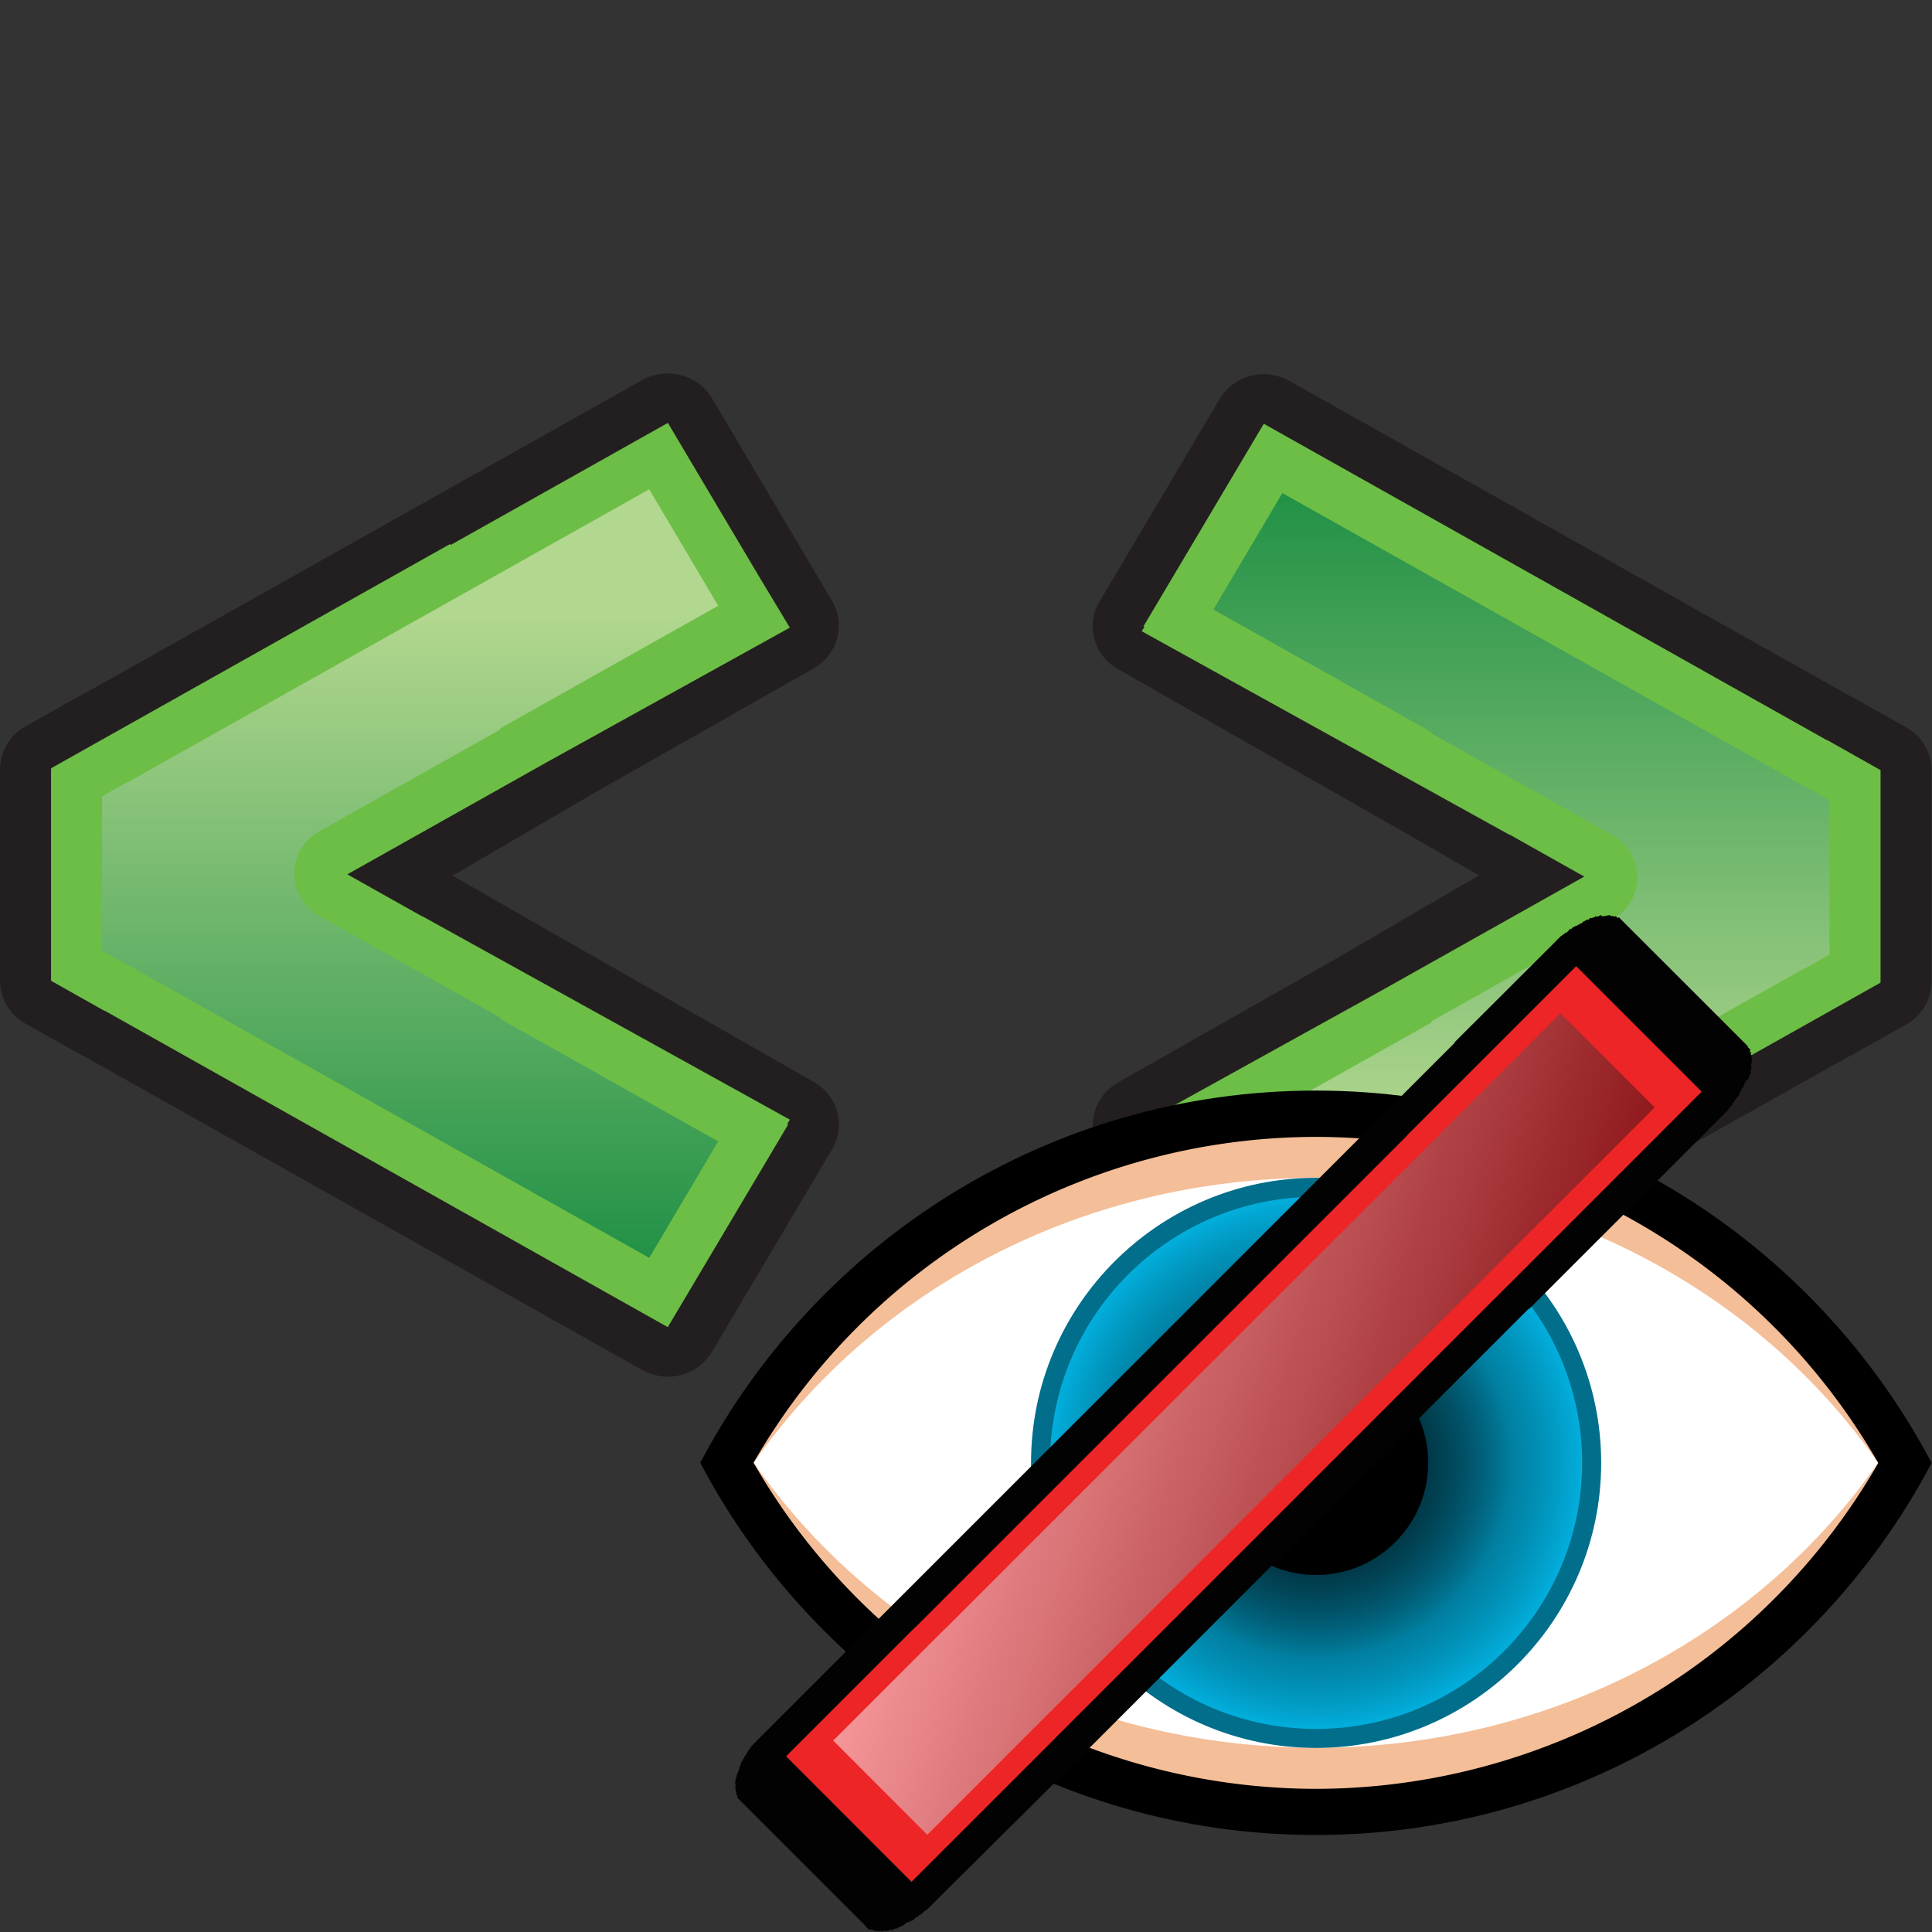 <?xml version="1.0" encoding="UTF-8" standalone="no"?>
<!-- Generator: Adobe Illustrator 15.0.0, SVG Export Plug-In . SVG Version: 6.00 Build 0)  -->

<svg
   xmlns:dc="http://purl.org/dc/elements/1.1/"
   xmlns:cc="http://creativecommons.org/ns#"
   xmlns:rdf="http://www.w3.org/1999/02/22-rdf-syntax-ns#"
   xmlns:svg="http://www.w3.org/2000/svg"
   xmlns="http://www.w3.org/2000/svg"
   xmlns:xlink="http://www.w3.org/1999/xlink"
   xmlns:sodipodi="http://sodipodi.sourceforge.net/DTD/sodipodi-0.dtd"
   xmlns:inkscape="http://www.inkscape.org/namespaces/inkscape"
   version="1.1"
   id="svg2160"
   inkscape:output_extension="org.inkscape.output.svg.inkscape"
   sodipodi:version="0.32"
   inkscape:version="0.91 r13725"
   sodipodi:docname="hide_documented_nodes.svg"
   x="0px"
   y="0px"
   width="32px"
   height="32px"
   viewBox="0 0 32 32"
   enable-background="new 0 0 32 32"
   xml:space="preserve"><rect x="0" y="0" width="32" height="32" fill="#333333" stroke="none"/><defs
     id="defs39"><linearGradient
       inkscape:collect="always"
       id="linearGradient4768"><stop
         style="stop-color:#000000;stop-opacity:1;"
         offset="0"
         id="stop4770" /><stop
         style="stop-color:#000000;stop-opacity:0;"
         offset="1"
         id="stop4772" /></linearGradient><linearGradient
       inkscape:collect="always"
       id="linearGradient4732"><stop
         style="stop-color:#001014;stop-opacity:0"
         offset="0"
         id="stop4734" /><stop
         style="stop-color:#02bdef;stop-opacity:1"
         offset="1"
         id="stop4736" /></linearGradient><linearGradient
       gradientTransform="translate(-563.08,-809.68)"
       y2="825.918"
       x2="587.511"
       y1="825.918"
       x1="570.65"
       gradientUnits="userSpaceOnUse"
       id="SVGID_1_-2"><stop
         id="stop10-0"
         style="stop-color:#B2D78E"
         offset="0" /><stop
         id="stop12"
         style="stop-color:#219146"
         offset="1" /></linearGradient><linearGradient
       gradientTransform="translate(-563.08,-809.68)"
       y2="825.918"
       x2="587.511"
       y1="825.918"
       x1="570.65"
       gradientUnits="userSpaceOnUse"
       id="SVGID_1_-2-5"><stop
         id="stop10-0-6"
         style="stop-color:#B2D78E"
         offset="0" /><stop
         id="stop12-5"
         style="stop-color:#219146"
         offset="1" /></linearGradient><linearGradient
       gradientTransform="matrix(0.835,0,0,0.822,-461.791,-652.391)"
       y2="825.918"
       x2="587.511"
       y1="825.918"
       x1="570.65"
       gradientUnits="userSpaceOnUse"
       id="SVGID_1_-2-1"><stop
         id="stop10-0-4"
         style="stop-color:#B2D78E"
         offset="0" /><stop
         id="stop12-9"
         style="stop-color:#219146"
         offset="1" /></linearGradient><linearGradient
       gradientTransform="translate(-563.08,-809.68)"
       y2="825.918"
       x2="587.511"
       y1="825.918"
       x1="570.65"
       gradientUnits="userSpaceOnUse"
       id="SVGID_1_-2-1-2"><stop
         id="stop10-0-4-6"
         style="stop-color:#B2D78E"
         offset="0" /><stop
         id="stop12-9-9"
         style="stop-color:#219146"
         offset="1" /></linearGradient><linearGradient
       gradientTransform="translate(-577.902,-800.633)"
       y2="825.918"
       x2="587.511"
       y1="825.918"
       x1="570.65"
       gradientUnits="userSpaceOnUse"
       id="SVGID_1_-2-3"><stop
         id="stop10-0-7"
         style="stop-color:#B2D78E"
         offset="0" /><stop
         id="stop12-6"
         style="stop-color:#219146"
         offset="1" /></linearGradient><linearGradient
       id="linearGradient4508"
       gradientUnits="userSpaceOnUse"
       x1="570.65"
       y1="825.918"
       x2="587.511"
       y2="825.918"
       gradientTransform="translate(-563.08,-809.68)"><stop
         offset="0"
         style="stop-color:#B2D78E"
         id="stop3385-1" /><stop
         offset="1"
         style="stop-color:#219146"
         id="stop3387-6" /></linearGradient><linearGradient
       gradientTransform="matrix(0,-0.835,-0.822,0,634.181,461.15)"
       y2="825.918"
       x2="587.511"
       y1="825.918"
       x1="570.65"
       gradientUnits="userSpaceOnUse"
       id="SVGID_1_-2-1-8"><stop
         id="stop10-0-4-5"
         style="stop-color:#B2D78E"
         offset="0" /><stop
         id="stop12-9-3"
         style="stop-color:#219146"
         offset="1" /></linearGradient><linearGradient
       gradientTransform="matrix(-0.835,0,0,0.822,501.94,-676.231)"
       y2="825.918"
       x2="587.511"
       y1="825.918"
       x1="570.65"
       gradientUnits="userSpaceOnUse"
       id="SVGID_1_-2-1-0"><stop
         id="stop10-0-4-8"
         style="stop-color:#B2D78E"
         offset="0" /><stop
         id="stop12-9-6"
         style="stop-color:#219146"
         offset="1" /></linearGradient><linearGradient
       gradientTransform="matrix(0.835,0,0,0.822,-448.432,-675.214)"
       y2="825.918"
       x2="587.511"
       y1="825.918"
       x1="570.65"
       gradientUnits="userSpaceOnUse"
       id="SVGID_1_-2-1-8-1"
       spreadMethod="pad"><stop
         id="stop10-0-4-5-0"
         style="stop-color:#edafa1;stop-opacity:1"
         offset="0" /><stop
         id="stop12-9-3-2"
         style="stop-color:#9f2c29;stop-opacity:1"
         offset="1" /></linearGradient><linearGradient
       inkscape:collect="always"
       xlink:href="#SVGID_1_-2-1-8"
       id="linearGradient5096"
       gradientUnits="userSpaceOnUse"
       gradientTransform="matrix(0,-0.835,-0.822,0,634.181,461.15)"
       x1="570.65"
       y1="825.918"
       x2="587.511"
       y2="825.918" /><linearGradient
       inkscape:collect="always"
       xlink:href="#SVGID_1_-2-1-8"
       id="linearGradient4228"
       gradientUnits="userSpaceOnUse"
       gradientTransform="matrix(0,-0.835,-0.822,0,634.181,461.15)"
       x1="570.65"
       y1="825.918"
       x2="587.511"
       y2="825.918" /><radialGradient
       gradientUnits="userSpaceOnUse"
       gradientTransform="translate(35.916,-948.48)"
       r="10.651"
       cy="952.144"
       cx="17.343"
       id="SVGID_1_-5"><stop
         id="stop13-6"
         style="stop-color:#B0D0DA"
         offset="0" /><stop
         id="stop15-2"
         style="stop-color:#0C7C9E"
         offset="0.812" /><stop
         id="stop17-8"
         style="stop-color:#033A4A"
         offset="0.988" /></radialGradient><radialGradient
       gradientUnits="userSpaceOnUse"
       gradientTransform="matrix(0.796,0,0,0.796,5.201,-748.321)"
       r="10.651"
       cy="952.144"
       cx="17.343"
       id="SVGID_1_-9-3"
       xlink:href="#SVGID_1_-2-1-8-1"><stop
         id="stop13-4-8"
         style="stop-color:#B0D0DA"
         offset="0" /><stop
         id="stop15-7-3"
         style="stop-color:#0C7C9E"
         offset="0.812" /><stop
         id="stop17-7-7"
         style="stop-color:#033A4A"
         offset="0.988" /></radialGradient><radialGradient
       inkscape:collect="always"
       xlink:href="#linearGradient4732"
       id="radialGradient4738"
       cx="16"
       cy="12.285"
       fx="16"
       fy="12.285"
       r="8.36"
       gradientUnits="userSpaceOnUse"
       gradientTransform="matrix(1.065,0.005,-0.005,1.065,-0.973,-0.871)" /><radialGradient
       inkscape:collect="always"
       xlink:href="#linearGradient4768"
       id="radialGradient4774"
       cx="16"
       cy="12.268"
       fx="16"
       fy="12.268"
       r="6.183"
       gradientUnits="userSpaceOnUse" /><radialGradient
       xlink:href="#linearGradient4353"
       id="SVGID_1_"
       cx="17.343"
       cy="952.144"
       r="10.651"
       gradientTransform="matrix(1.106,0,0,1.054,-10.587,-1016.605)"
       gradientUnits="userSpaceOnUse"><stop
         offset="0"
         style="stop-color:#B0D0DA"
         id="stop13" /><stop
         offset="0.812"
         style="stop-color:#0C7C9E"
         id="stop15" /><stop
         offset="0.988"
         style="stop-color:#033A4A"
         id="stop17" /></radialGradient><linearGradient
       gradientTransform="matrix(1,0,0,-1,2.46,-88.84)"
       y2="-104.844"
       x2="22.558"
       y1="-104.844"
       x1="4.522"
       gradientUnits="userSpaceOnUse"
       id="linearGradient4297"><stop
         id="stop4241-6"
         style="stop-color:#F59699"
         offset="0" /><stop
         id="stop4243-6"
         style="stop-color:#8F1A1D"
         offset="1" /></linearGradient><linearGradient
       inkscape:collect="always"
       xlink:href="#SVGID_1_-6"
       id="linearGradient4310"
       gradientUnits="userSpaceOnUse"
       gradientTransform="matrix(1,0,0,-1,2.46,-88.84)"
       x1="4.522"
       y1="-104.844"
       x2="22.558"
       y2="-104.844" /></defs><sodipodi:namedview
     id="base"
     inkscape:cy="14.211985"
     inkscape:cx="11.290925"
     inkscape:zoom="16"
     showgrid="true"
     borderopacity="1.0"
     bordercolor="#666666"
     pagecolor="#ffffff"
     inkscape:window-y="-8"
     inkscape:window-x="-8"
     inkscape:window-height="1017"
     inkscape:window-width="1920"
     inkscape:pageshadow="2"
     inkscape:pageopacity="0.0"
     inkscape:current-layer="g4355"
     inkscape:document-units="px"
     inkscape:grid-bbox="true"
     showguides="false"
     inkscape:window-maximized="1" /><g
     id="g4"
     transform="translate(0,3.715)"><g
       id="g4219"
       transform="matrix(1.333,0,0,0.923,0,-0.556)"><g
         transform="matrix(-0.594,0,0,1.384,62.19,53.574)"
         id="g5013-1"><g
           transform="matrix(1,0,0,0.594,117.702,-17.344)"
           id="g5058-0"><path
             inkscape:connector-curvature="0"
             style="fill:#231f20"
             d="m -39.582,-31.953 c -0.137,0.018 -0.271,0.063 -0.395,0.135 l -11.689,6.857 c -0.031,0.015 -0.063,0.03 -0.094,0.049 l -1.117,0.654 c -0.329,0.193 -0.533,0.551 -0.533,0.939 l 0,0.033 0,4.58 c 0,0.388 0.204,0.747 0.533,0.939 l 1.115,0.654 c 0.031,0.018 0.063,0.034 0.094,0.049 l 11.691,6.855 c 0.247,0.143 0.535,0.182 0.811,0.107 0.27,-0.073 0.507,-0.254 0.648,-0.504 l 2.512,-4.422 c 0.097,-0.169 0.143,-0.355 0.143,-0.539 0,-0.374 -0.19,-0.739 -0.533,-0.939 l -4.547,-2.693 c -0.003,-0.002 -0.005,-0.004 -0.008,-0.006 l -2.992,-1.82 1.42,-0.854 6.127,-3.645 c 0.343,-0.2 0.535,-0.565 0.535,-0.939 0,-0.184 -0.048,-0.37 -0.145,-0.539 l -2.512,-4.42 c -0.141,-0.25 -0.378,-0.432 -0.648,-0.506 -0.138,-0.037 -0.279,-0.046 -0.416,-0.027 z"
             id="path5-8-4" /><path
             inkscape:connector-curvature="0"
             style="fill:#6dbe46"
             d="m -39.443,-30.881 -11.777,6.906 -0.008,-0.002 -1.115,0.656 0,0.055 0,2.281 0,2.281 0.002,0.002 0,0.02 8.346,4.895 0.012,-0.021 4.543,2.664 1.891,-3.324 0.66,-1.145 -5.084,-2.938 -4.172,-2.447 1.561,-0.916 0.01,0 7.686,-4.439 -0.057,-0.096 0.02,-0.012 -2.516,-4.42 z"
             id="polygon7-3-2" /><path
             style="fill:url(#linearGradient5096)"
             d="m -39.83,-29.369 -10.859,6.365 c -0.03,0.018 -0.062,0.034 -0.096,0.049 l -0.492,0.291 0.002,1.684 -0.002,1.684 0.492,0.289 c 0.034,0.015 0.068,0.031 0.098,0.049 l 10.857,6.365 1.443,-2.543 -4.568,-2.68 0.012,-0.02 -3.785,-2.221 c -0.327,-0.19 -0.524,-0.539 -0.531,-0.918 0.003,-0.384 0.201,-0.739 0.531,-0.932 l 3.787,-2.221 -0.012,-0.021 4.566,-2.678 -1.443,-2.543 z"
             id="path14-1-1-7"
             inkscape:connector-curvature="0" /></g></g><g
         transform="matrix(0.594,0,0,-1.384,31.726,-10.65)"
         id="g5013"><g
           transform="matrix(1,0,0,0.594,0,-4.086)"
           id="g5058"><path
             inkscape:connector-curvature="0"
             style="fill:#231f20"
             d="m -39.582,-31.953 c -0.137,0.018 -0.271,0.063 -0.395,0.135 l -11.689,6.857 c -0.031,0.015 -0.063,0.03 -0.094,0.049 l -1.117,0.654 c -0.329,0.193 -0.533,0.551 -0.533,0.939 l 0,0.033 0,4.58 c 0,0.388 0.204,0.747 0.533,0.939 l 1.115,0.654 c 0.031,0.018 0.063,0.034 0.094,0.049 l 11.691,6.855 c 0.247,0.143 0.535,0.182 0.811,0.107 0.27,-0.073 0.507,-0.254 0.648,-0.504 l 2.512,-4.422 c 0.097,-0.169 0.143,-0.355 0.143,-0.539 0,-0.374 -0.19,-0.739 -0.533,-0.939 l -4.547,-2.693 c -0.003,-0.002 -0.005,-0.004 -0.008,-0.006 l -2.992,-1.82 1.42,-0.854 6.127,-3.645 c 0.343,-0.2 0.535,-0.565 0.535,-0.939 0,-0.184 -0.048,-0.37 -0.145,-0.539 l -2.512,-4.42 c -0.141,-0.25 -0.378,-0.432 -0.648,-0.506 -0.138,-0.037 -0.279,-0.046 -0.416,-0.027 z"
             id="path5-8" /><path
             inkscape:connector-curvature="0"
             style="fill:#6dbe46"
             d="m -39.443,-30.881 -11.777,6.906 -0.008,-0.002 -1.115,0.656 0,0.055 0,2.281 0,2.281 0.002,0.002 0,0.02 8.346,4.895 0.012,-0.021 4.543,2.664 1.891,-3.324 0.66,-1.145 -5.084,-2.938 -4.172,-2.447 1.561,-0.916 0.01,0 7.686,-4.439 -0.057,-0.096 0.02,-0.012 -2.516,-4.42 z"
             id="polygon7-3" /><path
             style="fill:url(#linearGradient4228)"
             d="m -39.83,-29.369 -10.859,6.365 c -0.03,0.018 -0.062,0.034 -0.096,0.049 l -0.492,0.291 0.002,1.684 -0.002,1.684 0.492,0.289 c 0.034,0.015 0.068,0.031 0.098,0.049 l 10.857,6.365 1.443,-2.543 -4.568,-2.68 0.012,-0.02 -3.785,-2.221 c -0.327,-0.19 -0.524,-0.539 -0.531,-0.918 0.003,-0.384 0.201,-0.739 0.531,-0.932 l 3.787,-2.221 -0.012,-0.021 4.566,-2.678 -1.443,-2.543 z"
             id="path14-1-1"
             inkscape:connector-curvature="0" /></g></g></g><g
       id="g4393-4"
       transform="matrix(0,1,-1,0,-9.449,-24.28)"><g
         id="g3-6-4"
         transform="matrix(0.835,0,0,0.822,5.082,27.147)"><linearGradient
           gradientTransform="translate(-563.08,-809.68)"
           y2="825.918"
           x2="587.511"
           y1="825.918"
           x1="570.65"
           gradientUnits="userSpaceOnUse"
           id="linearGradient4672"><stop
             id="stop3385-5"
             style="stop-color:#B2D78E"
             offset="0" /><stop
             id="stop3387-4"
             style="stop-color:#219146"
             offset="1" /></linearGradient></g></g><g
       id="g4355"
       transform="matrix(1,0,0,1,-2.069,-1.2)"><g
         transform="matrix(1.587,0,0,1.587,-97.536,15.353)"
         id="g4262"><g
           id="g4-3"
           transform="translate(1.029,-6.962)"><g
             id="g4877"
             transform="matrix(0.811,0,0,0.811,43.843,15.835)"><g
               transform="translate(-38.441,-31.686)"
               id="g4787"><g
                 id="g4782"
                 transform="translate(60.186,32.162)"><path
                   inkscape:connector-curvature="0"
                   id="path8"
                   d="m 17.249,-11.265 c -3.436,0 -6.421,1.944 -7.922,4.79 1.502,2.846 4.487,4.79 7.922,4.79 3.434,0 6.422,-1.943 7.925,-4.788 -1.503,-2.846 -4.49,-4.792 -7.925,-4.792 z" /><path
                   inkscape:connector-curvature="0"
                   id="circle10"
                   d="m 17.249,-10.669 a 8.36,8.36 0 0 0 -7.236,4.193 8.36,8.36 0 0 0 7.236,4.197 8.36,8.36 0 0 0 7.238,-4.193 8.36,8.36 0 0 0 -7.238,-4.197 z"
                   style="fill:#f4be98;fill-opacity:1" /><path
                   inkscape:connector-curvature="0"
                   id="path19"
                   d="m 17.25,-10.142 c -3.039,0 -5.707,1.467 -7.234,3.667 1.527,2.201 4.195,3.667 7.234,3.667 3.037,0 5.706,-1.466 7.234,-3.667 C 22.956,-8.675 20.287,-10.142 17.25,-10.142 Z"
                   style="fill:#ffffff;fill-opacity:1" /></g><g
                 transform="matrix(0.505,0,0,0.505,67.219,18.165)"
                 id="g4-9"><g
                   transform="matrix(0.811,0,0,0.811,7.26,4.934)"
                   id="g6-7"><radialGradient
                     gradientUnits="userSpaceOnUse"
                     gradientTransform="matrix(0.454,0,0,0.454,9.847,-421.072)"
                     r="10.651"
                     cy="952.144"
                     cx="17.343"
                     id="SVGID_1_-9"
                     xlink:href="#SVGID_1_-2-1-8-1"><stop
                       id="stop13-4"
                       style="stop-color:#B0D0DA"
                       offset="0" /><stop
                       id="stop15-7"
                       style="stop-color:#0C7C9E"
                       offset="0.812" /><stop
                       id="stop17-7"
                       style="stop-color:#033A4A"
                       offset="0.988" /></radialGradient><g
                     id="g4776"><path
                       style="fill:#016e8b;fill-opacity:1"
                       d="m 16,21.242 c -4.939,0 -8.957,-4.018 -8.957,-8.957 0,-4.939 4.017,-8.957 8.957,-8.957 4.938,0 8.958,4.018 8.958,8.958 0,4.94 -4.02,8.956 -8.958,8.956 l 0,0 z"
                       id="path8-1"
                       inkscape:connector-curvature="0" /><circle
                       cx="16"
                       cy="12.285"
                       r="8.36"
                       id="circle10-2"
                       style="fill:url(#radialGradient4738);fill-opacity:1" /><path
                       d="m 16,18.451 c -3.409,0 -6.182,-2.775 -6.182,-6.183 0,-3.409 2.773,-6.182 6.182,-6.182 3.409,0 6.183,2.774 6.183,6.182 0,3.408 -2.775,6.183 -6.183,6.183 l 0,0 z"
                       id="path19-4-8"
                       style="fill:url(#radialGradient4774);fill-opacity:1"
                       inkscape:connector-curvature="0" /><path
                       d="m 16,15.808 c -1.942,0 -3.523,-1.581 -3.523,-3.523 0,-1.942 1.58,-3.523 3.523,-3.523 1.942,0 3.523,1.58 3.523,3.523 0,1.942 -1.581,3.523 -3.523,3.523 l 0,0 z"
                       id="path19-4"
                       style="fill:#000000;fill-opacity:1"
                       inkscape:connector-curvature="0" /></g></g><g
                   transform="matrix(0.594,0,0,-1.769,31.726,-17.018)"
                   id="g5013-9" /><g
                   transform="matrix(0,1,-1,0,-9.449,-24.28)"
                   id="g4393-4-0"><g
                     transform="matrix(0.835,0,0,0.822,5.082,27.147)"
                     id="g3-6-4-5"><linearGradient
                       id="linearGradient4647"
                       gradientUnits="userSpaceOnUse"
                       x1="570.65"
                       y1="825.918"
                       x2="587.511"
                       y2="825.918"
                       gradientTransform="translate(-563.08,-809.68)"><stop
                         offset="0"
                         style="stop-color:#B2D78E"
                         id="stop3385-5-7" /><stop
                         offset="1"
                         style="stop-color:#219146"
                         id="stop3387-4-7" /></linearGradient></g></g></g></g></g><g
             id="g4393-4-9"
             transform="matrix(0,1,-1,0,-9.449,-24.28)"><g
               id="g3-6-4-8"
               transform="matrix(0.835,0,0,0.822,5.082,27.147)"><linearGradient
                 gradientTransform="translate(-563.08,-809.68)"
                 y2="825.918"
                 x2="587.511"
                 y1="825.918"
                 x1="570.65"
                 gradientUnits="userSpaceOnUse"
                 id="linearGradient4353"><stop
                   id="stop3385-5-5"
                   style="stop-color:#B2D78E"
                   offset="0" /><stop
                   id="stop3387-4-0"
                   style="stop-color:#219146"
                   offset="1" /></linearGradient></g></g></g></g><g
         transform="matrix(1.093,-0.365,-0.365,1.093,-11.49,-18.92)"
         id="g4234"><linearGradient
           id="SVGID_1_-6"
           gradientUnits="userSpaceOnUse"
           x1="4.522"
           y1="-104.844"
           x2="22.558"
           y2="-104.844"
           gradientTransform="matrix(1,0,0,-1,2.46,-88.84)"><stop
             offset="0"
             style="stop-color:#F59699"
             id="stop4241" /><stop
             offset="1"
             style="stop-color:#8F1A1D"
             id="stop4243" /></linearGradient><g
           transform="matrix(0.577,0,0,0.577,39.7,43.694)"
           id="g4350"><path
             style="fill:#020202"
             d="m 21.24,4.458 c -0.006,0.005 -0.021,0.02 -0.021,0.02 -0.008,0.007 -0.018,0.018 -0.021,0.023 -0.002,0.002 -0.02,-0.023 -0.021,-0.023 -0.004,0.003 -0.019,0.022 -0.02,0.023 0.002,10e-4 -0.016,-0.021 -0.021,-0.021 -0.014,-0.002 -0.021,0.021 -0.021,0.021 -0.004,0.004 -0.045,0 -0.045,0 0,0 -0.016,0.014 -0.021,0.021 -0.002,0 -0.017,0.018 -0.02,0.021 0,0.001 -0.016,-0.021 -0.021,-0.021 -0.002,0.002 -0.009,0.026 -0.02,0.023 -0.004,0.003 -0.035,-10e-4 -0.045,0 0,0 -0.01,0.021 -0.021,0.021 -0.014,0 -0.033,-0.023 -0.033,-0.023 -0.002,0 -0.006,0.02 -0.021,0.021 -0.004,0.006 -0.037,-0.002 -0.043,0 0,0 -0.016,0.014 -0.021,0.021 -0.01,0.008 -0.017,0.016 -0.02,0.021 -0.004,0.002 -0.02,-0.022 -0.023,-0.021 l -0.021,0.021 c -0.014,0.012 -0.02,0.02 -0.023,0.023 0,0 -0.015,0.016 -0.02,0.021 -0.006,0.004 -0.021,0.021 -0.021,0.021 0,0 -0.014,-0.023 -0.021,-0.021 0.002,0 -0.016,0.018 -0.021,0.021 l -0.088,0.045 c -0.002,10e-4 -0.035,0.034 -0.045,0.043 l -0.021,0.021 c -0.002,0.001 -0.011,0.013 -0.02,0.021 -0.008,0.008 -0.016,0.015 -0.021,0.021 L 20.412,4.851 18.449,6.806 18.463,6.819 4.654,20.628 c -0.005,0.009 -0.01,0.019 -0.014,0.021 -0.002,0.004 -0.015,0.015 -0.021,0.021 -0.007,0.006 -0.021,0.066 -0.021,0.066 0,0 -0.02,0.019 -0.021,0.021 l -0.021,0.02 c 0,0 0.024,0.022 0.021,0.023 -0.008,0.007 -0.014,0.014 -0.021,0.021 l -0.02,0.021 c -0.004,0.004 0.022,0.018 0.02,0.021 l -0.02,0.021 -0.021,0.02 c 0,0 0.01,0.023 0,0.045 -0.005,0.018 -0.021,0.021 -0.021,0.021 0.006,0.008 0.013,0.016 0.021,0.021 -0.01,0.007 -0.017,0.015 -0.021,0.021 0,0 -0.019,0.019 -0.021,0.02 -0.004,0.004 0.021,0.02 0.021,0.021 l -0.021,0.021 c -0.003,0.004 0.021,0.02 0.021,0.021 l -0.021,0.021 c -0.003,0.002 0.022,0.02 0.021,0.021 -0.004,0.004 -0.018,0.02 -0.021,0.021 -0.002,0.002 -0.001,0.035 0,0.045 -0.003,0.002 0.021,0.02 0.021,0.02 -0.002,0.051 -0.023,0.014 -0.021,0.023 10e-4,0.013 0.021,0.051 0.021,0.021 -0.002,0.021 -0.022,0.01 -0.021,0.021 -0.003,0.003 0.021,0.02 0.021,0.021 0,0 -0.022,-0.005 -0.021,0.021 -0.002,0.018 -0.002,0.043 0,0.043 10e-4,0.014 -0.003,0.042 -0.002,0.043 0.008,0.009 0.014,0.016 0.021,0.021 l -0.021,0.021 c -0.003,0.005 0.021,0.017 0.021,0.021 -0.002,0.002 -0.025,0.012 -0.021,0.021 0.005,0.012 0.021,0.021 0.021,0.021 -0.004,0.002 0,0.043 0,0.043 0.004,0.013 0.021,0.023 0.021,0.023 -0.002,0 -0.021,0.019 -0.021,0.02 0.003,0.012 0.021,0.023 0.021,0.023 0,0 0.016,0.014 0.021,0.02 -0.002,0.001 0.017,0.009 0.02,0.021 0.005,0.01 -0.027,0.006 -0.02,0.021 0,0 0.013,0.009 0.02,0.021 0.011,0.021 0,0.045 0,0.045 0,0 0.017,0.018 0.021,0.021 0.004,0.01 0.021,0.02 0.021,0.02 0.004,0.01 -0.003,0.037 0,0.045 -0.003,0 0.016,0.014 0.021,0.021 l 0.021,0.021 c 0,0 -0.008,0.038 -0.002,0.045 0,0 0.019,0.017 0.023,0.021 0.006,0.008 0.02,0.02 0.02,0.02 0.006,0.009 0.022,0.021 0.023,0.021 0.007,0.015 0,0.047 0,0.047 0,0 0.018,0.017 0.02,0.02 l 0.023,0.023 c 0.009,0.008 0.016,0.016 0.02,0.02 0.012,0.01 0.021,0.02 0.021,0.021 0.027,0.031 0.018,0.018 0.021,0.021 0.01,0.01 -0.013,-0.011 0.021,0.021 l 4.949,4.949 c 0.013,0.02 -0.007,0.001 0.021,0.029 0.008,0.006 0.017,0.017 0.021,0.021 0.011,0.013 0.044,0.044 0.045,0.047 0.007,0.006 0.016,0.016 0.02,0.021 l 0.021,0.02 c 0,0 0.031,-0.008 0.045,0 0.007,0.008 0.021,0.021 0.021,0.021 l 0.021,0.021 c 0.019,0.01 0.045,0 0.045,0 0,0 0.012,0.021 0.02,0.021 0,0 0.016,0.013 0.023,0.02 0.007,0.006 0.009,0.014 0.02,0.021 0.011,0.004 0.039,-0.002 0.047,0 0.011,0.004 0.016,0.021 0.02,0.021 0,0 0.051,0.018 0.064,0.021 0.018,0.006 0.021,0.02 0.021,0.02 0,0 0.012,-0.021 0.021,-0.02 0.011,0.004 0.021,0.02 0.021,0.02 0,0 0.017,0.023 0.021,0.023 0.002,-0.002 0.019,-0.02 0.021,-0.023 0.01,0.006 0.018,0.024 0.021,0.023 0.011,0.002 0.019,-0.02 0.02,-0.023 0.01,0.004 0.016,0.023 0.021,0.021 0.011,0.006 0.021,0.023 0.021,0.023 0,0 0.037,-0.002 0.043,-0.002 0.002,-0.002 0.018,0.022 0.021,0.021 0.01,0.005 0.021,-0.021 0.021,-0.021 l 0.045,0 c 0.01,0.004 0.012,0.021 0.021,0.021 0.002,-0.001 0.012,0.02 0.021,0.02 0,-0.002 0.021,-0.02 0.021,-0.02 l 0.043,0 0.043,-0.002 c 0,0 0.018,0.021 0.021,0.021 0.004,-0.004 0.02,-0.019 0.021,-0.021 0.021,0 0.042,10e-4 0.043,0 l 0.023,-0.021 c 10e-4,0.002 0.017,0.021 0.021,0.021 0.01,0.002 0.021,-0.02 0.021,-0.021 0.003,-0.002 0.042,0.002 0.043,0 0,0 0.016,-0.015 0.021,-0.021 0.008,-0.006 0.007,-0.02 0.021,-0.021 l 0.045,0 c 0,0 0.022,0.01 0.043,0 0.017,-0.003 0.021,-0.02 0.021,-0.02 0.012,0 0.021,0.02 0.021,0.02 0.003,-0.003 0.062,-0.02 0.064,-0.021 0.008,-0.007 0.015,-0.013 0.021,-0.021 0.002,-0.003 0.021,-0.021 0.021,-0.021 0.005,-0.006 0.037,0.003 0.045,0 0.007,-0.008 0.021,-0.021 0.021,-0.021 0.008,-0.006 0.019,-0.019 0.02,-0.021 0.007,-0.007 0.04,0.004 0.045,0 0.015,0 0.045,-0.047 0.045,-0.047 l 0.02,-0.02 c 0.022,-0.008 0.045,0 0.045,0 0,0 0.018,-0.02 0.021,-0.023 0.005,-0.006 0.018,-0.016 0.021,-0.02 0.012,-0.011 0.021,-0.021 0.021,-0.021 0.012,-0.012 0.013,-0.013 0.02,-0.021 l 0.021,-0.021 0.021,-0.02 2.723,-2.689 -0.002,-0.002 9.016,-9.016 0.014,0.014 3.809,-3.809 c 0.018,-0.017 0.02,-0.021 0.02,-0.021 0,0.002 -0.007,0.007 0.021,-0.021 l 0.021,-0.021 c 0.011,-0.011 0.021,-0.02 0.021,-0.021 0.006,-0.005 0.016,-0.016 0.021,-0.021 0.002,-0.003 0.021,-0.021 0.021,-0.021 0,0 -0.012,-0.021 0,-0.043 0.006,-0.005 0.021,-0.023 0.021,-0.023 0,0 0.045,-0.028 0.043,-0.043 0.004,-0.004 -0.006,-0.034 0.002,-0.043 -0.004,-0.012 0.021,-0.02 0.021,-0.023 0,0.002 0.021,-0.064 0.021,-0.064 0.006,-0.007 0.021,-0.021 0.021,-0.021 0.008,-0.006 0.016,-0.013 0.021,-0.021 0.002,-0.003 0.02,-0.063 0.023,-0.066 0,0 -0.025,-0.011 -0.023,-0.02 0,0 0.02,-0.006 0.023,-0.021 0.006,-0.021 0,-0.045 0,-0.045 0,0 0.016,-0.017 0.02,-0.021 0,-0.014 -0.021,-0.017 -0.02,-0.021 0.004,-0.004 0.02,-0.02 0.02,-0.021 0.008,-0.006 0.023,-0.021 0.023,-0.021 0,0 -0.002,-0.038 0,-0.045 l 0,-0.043 0,-0.043 c 0.04,-0.055 0.068,-0.055 0.066,-0.066 0.002,-10e-4 0.016,-0.016 0.021,-0.021 0.002,-0.003 -0.021,-0.021 -0.021,-0.021 l 0,-0.043 0,-0.045 0.021,-0.021 c -0.004,-0.009 -0.02,-0.02 -0.021,-0.021 -0.002,-0.012 -0.021,-0.021 -0.021,-0.021 l 0.021,-0.021 c 0,-0.013 -0.023,-0.021 -0.021,-0.021 0.002,0 0,-0.043 0,-0.043 0.002,-0.003 0,-0.043 0,-0.043 0,0 -0.018,-0.014 -0.021,-0.023 -0.003,-0.009 -0.02,-0.021 -0.02,-0.02 -0.006,-0.015 0,-0.045 0,-0.045 0,0 0.008,-0.025 0,-0.045 -0.01,-0.012 -0.02,-0.016 -0.021,-0.021 -0.004,-0.009 0.021,-0.021 0.021,-0.021 0,0 -0.016,-0.005 -0.021,-0.021 -0.004,-0.016 -0.021,-0.062 -0.021,-0.064 0,0 -0.018,-0.012 -0.021,-0.021 -0.004,-0.009 0.002,-0.037 0.002,-0.043 -0.012,-0.01 -0.018,-0.018 -0.021,-0.021 -0.004,-0.009 -0.021,-0.021 -0.021,-0.021 -0.004,-0.011 -0.021,-0.021 -0.021,-0.021 l 0.021,-0.021 c -0.006,-0.008 -0.016,-0.01 -0.021,-0.021 0,0 -0.019,-0.012 -0.021,-0.021 -0.01,-0.007 -0.017,-0.017 -0.02,-0.021 -0.008,-0.014 0,-0.045 0,-0.045 -0.002,0 -0.02,-0.018 -0.021,-0.02 -0.008,-0.009 -0.018,-0.02 -0.021,-0.023 0,0 -0.033,-0.032 -0.045,-0.043 -0.006,-0.007 -0.018,-0.017 -0.021,-0.021 L 27.162,9.809 22.212,4.86 c -0.014,-0.013 0.007,0.008 -0.021,-0.021 l -0.021,-0.021 c -0.01,-0.011 -0.043,-0.043 -0.045,-0.045 -0.008,-0.007 -0.016,-0.017 -0.02,-0.021 l -0.029,-0.031 -0.021,0.021 -0.02,-0.02 c -0.006,-0.007 -0.017,-0.016 -0.021,-0.021 0,0 -0.01,-0.015 -0.021,-0.021 -0.008,-0.005 -0.021,-0.023 -0.021,-0.023 -0.014,-0.002 -0.021,0.023 -0.021,0.023 0,0 -0.014,-0.022 -0.021,-0.023 0,0 -0.016,-0.017 -0.021,-0.02 0,10e-4 -0.066,-0.021 -0.066,-0.021 -0.01,-0.004 -0.02,-0.021 -0.02,-0.021 -0.002,0.001 -0.07,-0.029 -0.094,-0.041 l -0.02,0.02 c 0,0 -0.017,-0.02 -0.021,-0.021 0,0 -0.031,0.003 -0.045,0 0,0 -0.015,-0.02 -0.02,-0.021 -0.01,0.008 -0.016,0.015 -0.021,0.021 -0.012,-0.002 -0.018,-0.021 -0.021,-0.021 l -0.037,-0.029 c 0,0 -0.016,-0.022 -0.021,-0.023 -0.012,-0.002 -0.02,0.022 -0.02,0.023 -0.012,-0.004 -0.017,-0.021 -0.021,-0.021 l -0.021,0.021 c 0,0.001 -0.021,-0.02 -0.021,-0.021 -0.002,0.001 -0.021,0.021 -0.021,0.021 0,0 -0.013,-0.021 -0.021,-0.021 -0.002,0.001 -0.014,-0.019 -0.021,-0.02 0,0.001 -0.021,0.02 -0.021,0.02 l -0.045,0 -0.045,0 c 0,0 -0.017,-0.021 -0.02,-0.02 z"
             id="path4236"
             inkscape:connector-curvature="0" /><path
             style="fill:#ed2526"
             d="m 21.3,5.751 -3.324,3.326 0.004,0.004 -9.688,9.688 -0.004,-0.004 -2.543,2.543 4.947,4.949 2.842,-2.84 -0.002,-0.002 2.467,-2.465 6.408,-6.41 0.002,0.002 3.84,-3.842 -4.949,-4.949 z"
             id="polygon4238"
             inkscape:connector-curvature="0" /><path
             style="fill:url(#linearGradient4310)"
             d="m 21.3,6.987 -2.363,2.363 0.006,0.006 -9.768,9.768 -0.004,-0.004 -2.189,2.188 3.711,3.713 1.502,-1.5 3.805,-3.807 3.713,-3.711 2.559,-2.559 2.742,-2.744 -3.713,-3.713 z"
             id="polygon4245"
             inkscape:connector-curvature="0" /></g></g></g></g></svg>